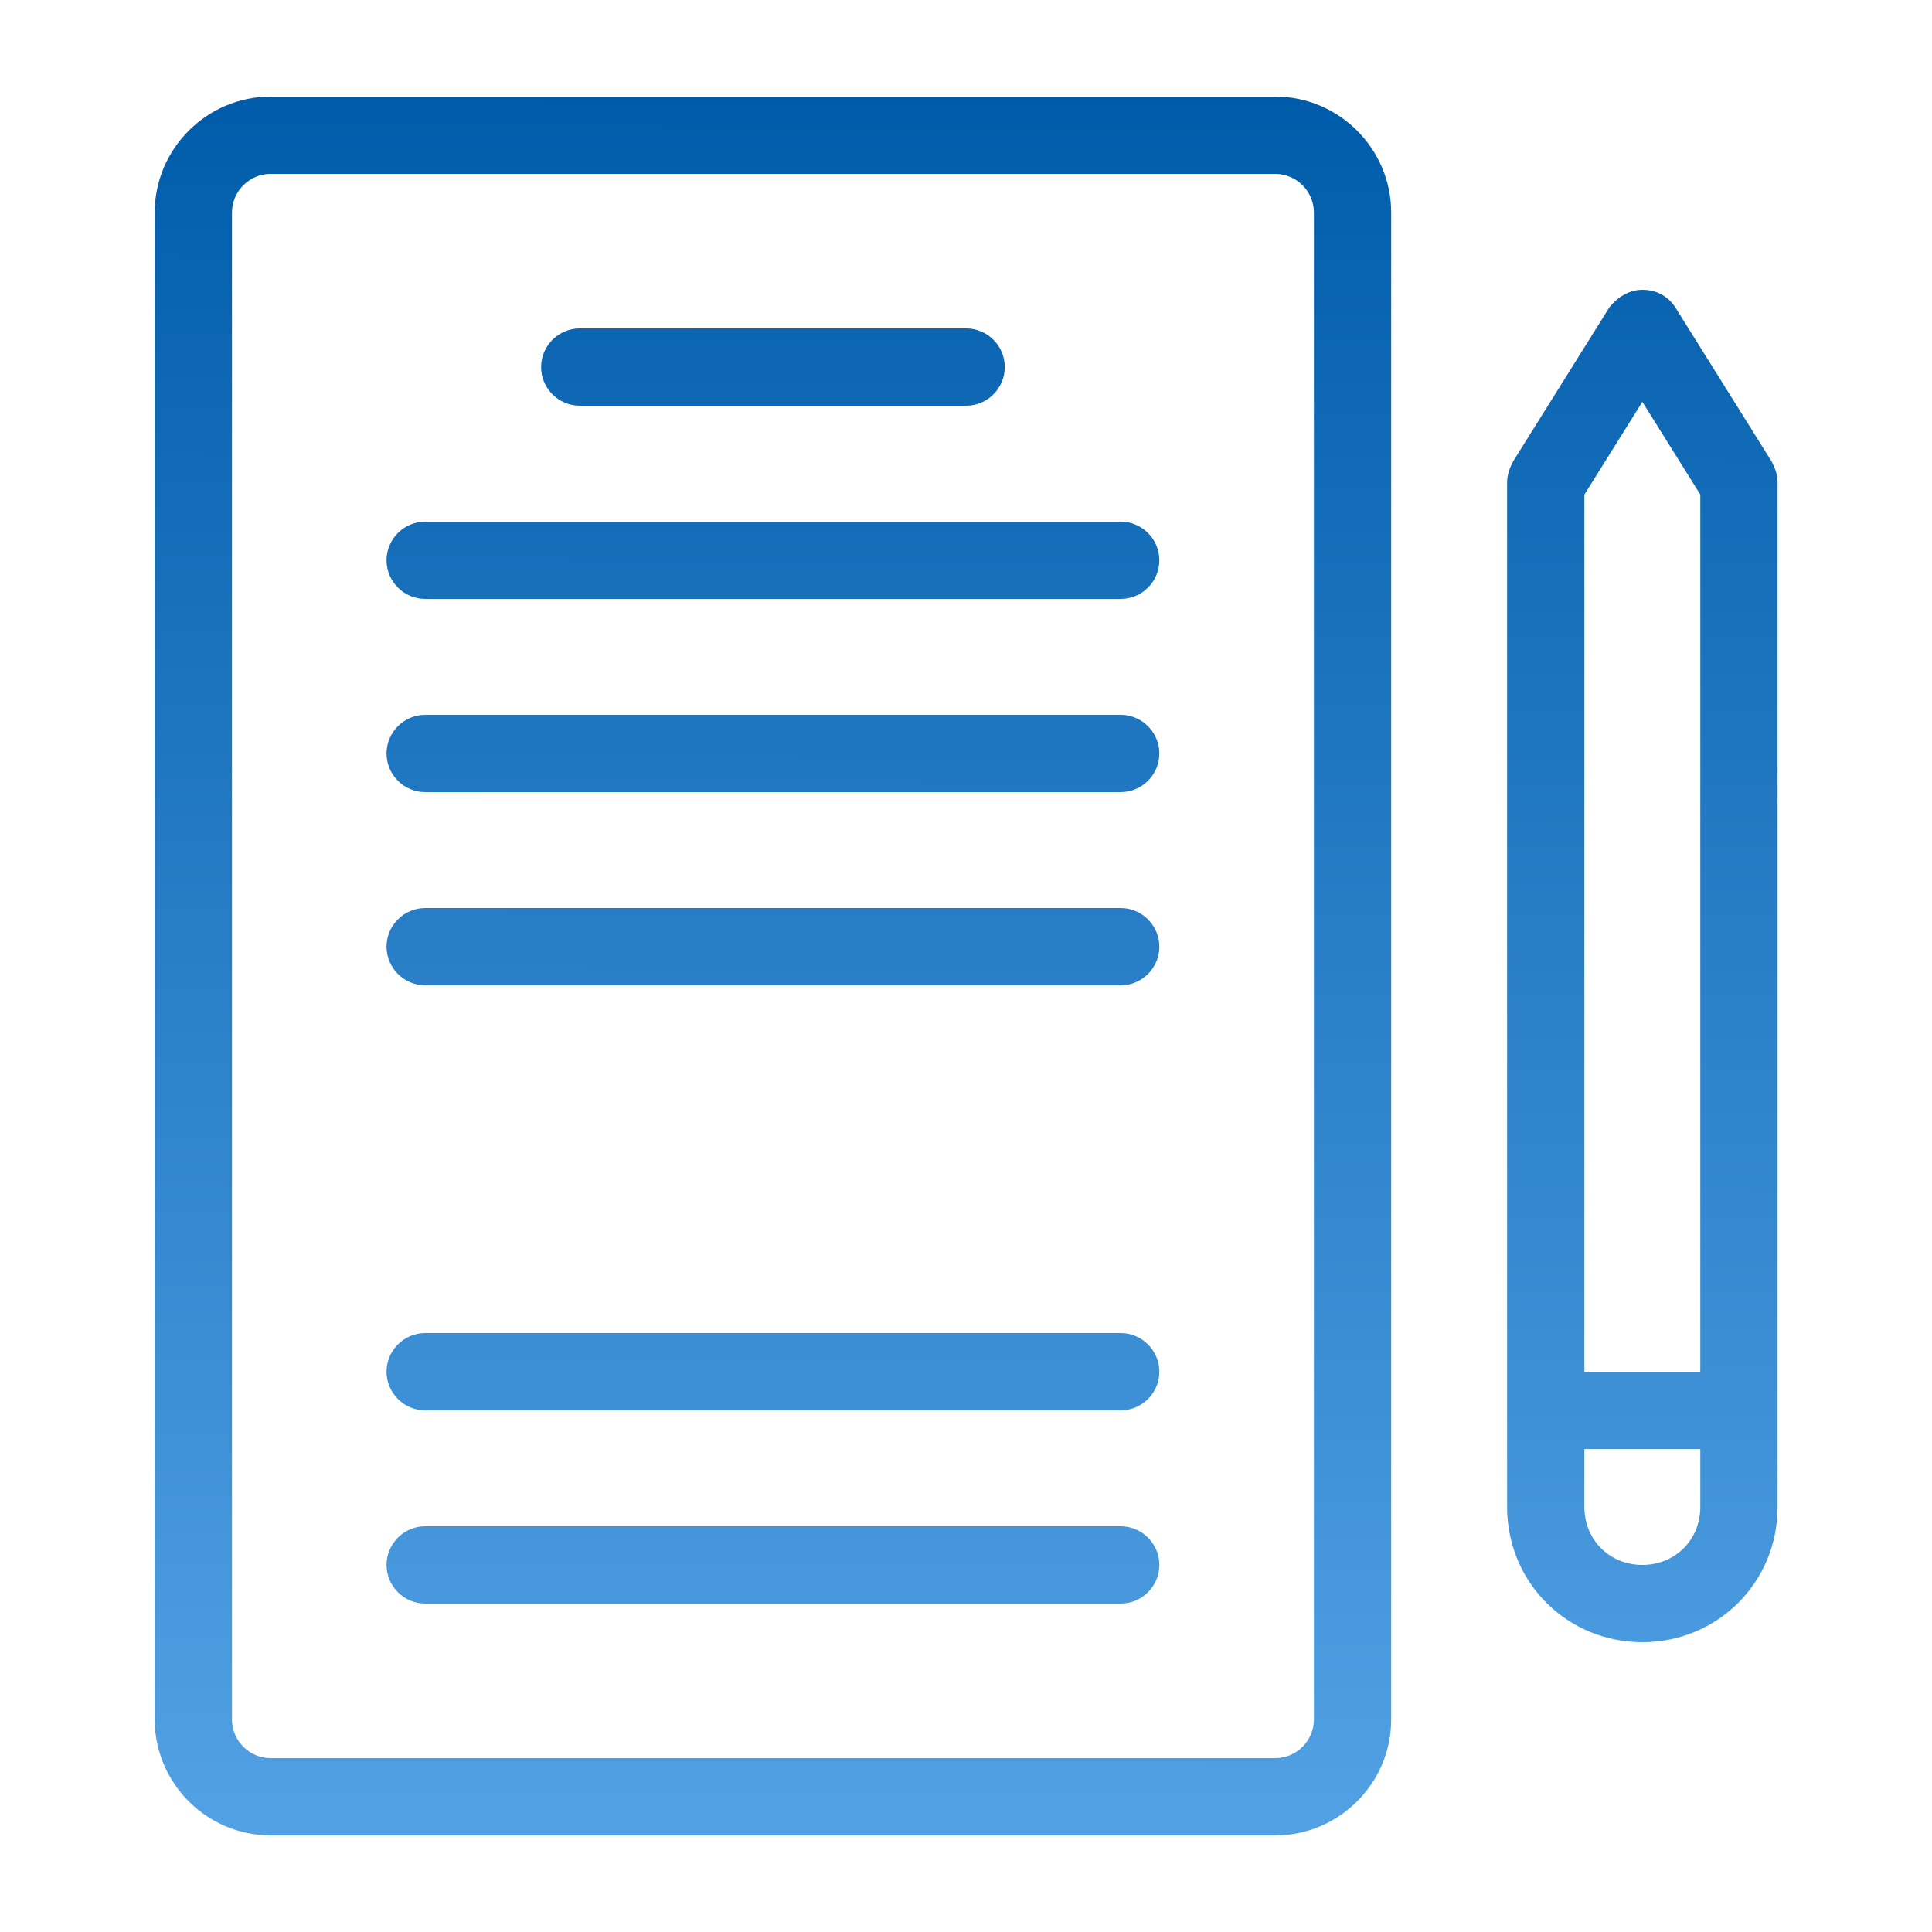<svg width="38" height="38" viewBox="0 0 40 40" fill="none"
                                xmlns="http://www.w3.org/2000/svg">
                                <path
                                    d="M36.683 9.56L34.683 6.36C34.523 6.12 34.283 6 34.003 6C33.723 6 33.483 6.16 33.323 6.36L31.323 9.56C31.243 9.72 31.203 9.84 31.203 10V31.2C31.203 32.76 32.443 34 34.003 34C35.563 34 36.803 32.76 36.803 31.2V10C36.803 9.84 36.763 9.72 36.683 9.56ZM34.003 8.32L35.203 10.24V28.4H32.803V10.24L34.003 8.32ZM34.003 32.4C33.323 32.4 32.803 31.88 32.803 31.2V30H35.203V31.2C35.203 31.88 34.683 32.4 34.003 32.4ZM26.403 2H5.603C4.283 2 3.203 3.08 3.203 4.4V35.6C3.203 36.92 4.283 38 5.603 38H26.403C27.723 38 28.803 36.92 28.803 35.6V4.4C28.803 3.08 27.723 2 26.403 2ZM27.203 35.6C27.203 36.04 26.843 36.4 26.403 36.4H5.603C5.163 36.4 4.803 36.04 4.803 35.6V4.4C4.803 3.96 5.163 3.6 5.603 3.6H26.403C26.843 3.6 27.203 3.96 27.203 4.4V35.6ZM11.203 7.6C11.203 7.16 11.563 6.8 12.003 6.8H20.003C20.443 6.8 20.803 7.16 20.803 7.6C20.803 8.04 20.443 8.4 20.003 8.4H12.003C11.563 8.4 11.203 8.04 11.203 7.6ZM24.003 11.6C24.003 12.04 23.643 12.4 23.203 12.4H8.803C8.363 12.4 8.003 12.04 8.003 11.6C8.003 11.16 8.363 10.8 8.803 10.8H23.203C23.643 10.8 24.003 11.16 24.003 11.6ZM24.003 15.6C24.003 16.04 23.643 16.4 23.203 16.4H8.803C8.363 16.4 8.003 16.04 8.003 15.6C8.003 15.16 8.363 14.8 8.803 14.8H23.203C23.643 14.8 24.003 15.16 24.003 15.6ZM24.003 19.6C24.003 20.04 23.643 20.4 23.203 20.4H8.803C8.363 20.4 8.003 20.04 8.003 19.6C8.003 19.16 8.363 18.8 8.803 18.8H23.203C23.643 18.8 24.003 19.16 24.003 19.6ZM24.003 28.4C24.003 28.84 23.643 29.2 23.203 29.2H8.803C8.363 29.2 8.003 28.84 8.003 28.4C8.003 27.96 8.363 27.6 8.803 27.6H23.203C23.643 27.6 24.003 27.96 24.003 28.4ZM24.003 32.4C24.003 32.84 23.643 33.2 23.203 33.2H8.803C8.363 33.2 8.003 32.84 8.003 32.4C8.003 31.96 8.363 31.6 8.803 31.6H23.203C23.643 31.6 24.003 31.96 24.003 32.4Z"
                                    fill="url(#paint0_linear_5451_29825)" />
                                <defs>
                                    <linearGradient id="paint0_linear_5451_29825" x1="29.381" y1="2" x2="29.204"
                                        y2="45.715" gradientUnits="userSpaceOnUse">
                                        <stop stop-color="#005CAA" />
                                        <stop offset="1" stop-color="#64B0F1" />
                                    </linearGradient>
                                </defs>
                            </svg>